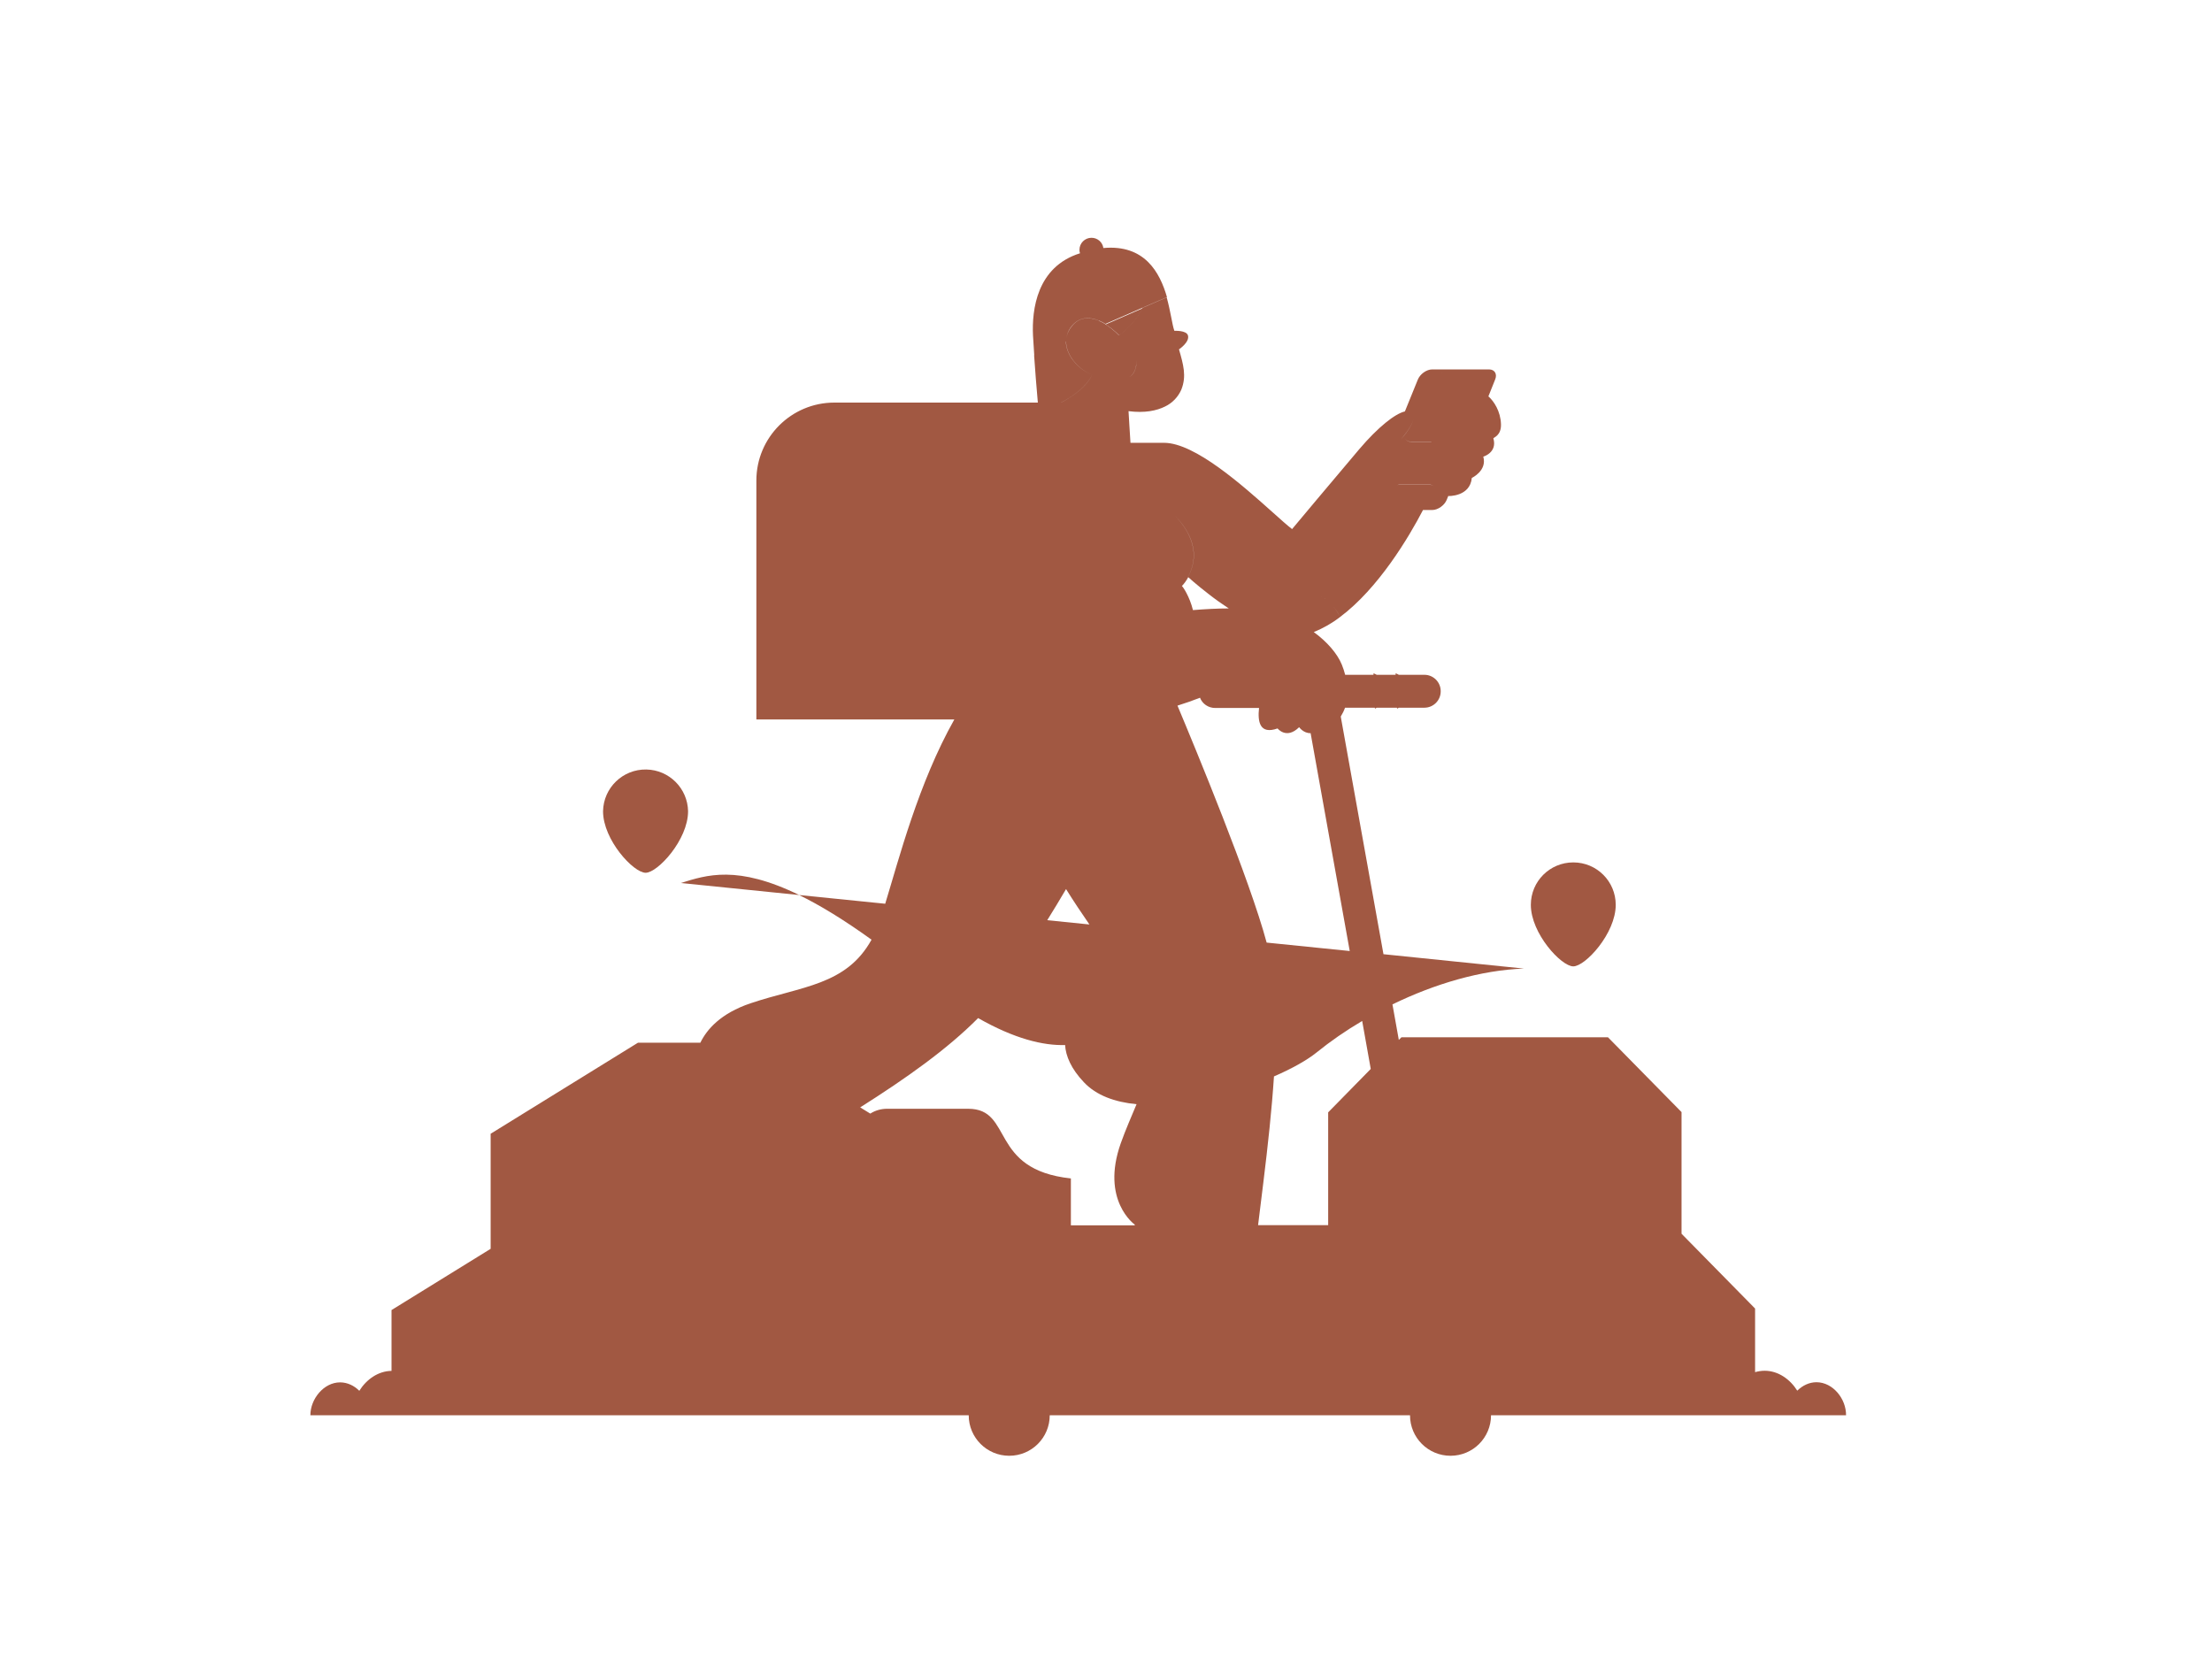 <?xml version="1.0" encoding="utf-8"?>
<!-- Generator: Adobe Illustrator 22.0.1, SVG Export Plug-In . SVG Version: 6.00 Build 0)  -->
<svg version="1.1" id="Layer_1" xmlns="http://www.w3.org/2000/svg" xmlns:xlink="http://www.w3.org/1999/xlink" x="0px" y="0px"
	 viewBox="0 0 1600 1200" style="enable-background:new 0 0 1600 1200;" xml:space="preserve">
<style type="text/css">
	.st0{fill:#A15842;}
</style>
<title>wfh_2</title>
<g>
	<path class="st0" d="M1313.9,999.8c-5.3,0-10.1,2.4-13.9,6.1c-5.2-8.3-13.8-14.4-23.6-14.4c-2.4,0-4.7,0.4-6.9,1v-46l-53.2-54.1
		v-88l-53.2-54.1h-149.4l-1.9,1.9l-4.6-25.7c30.6-14.9,64.1-24.8,95.1-25.9l-101.6-10.4l-30.9-171.9c1.2-2,2.3-4.1,3.1-6.4h21.6
		l0,0.7c0.5-0.2,0.9-0.4,1.3-0.7h14.7l0,0.7c0.5-0.2,0.9-0.4,1.3-0.7h18.5c6.5,0,11.8-5.3,11.8-11.8v-0.2c0-6.5-5.3-11.8-11.8-11.8
		h-18.5c-0.7-0.4-1.5-0.8-2.3-1.1l0,1.1h-13.7c-0.7-0.4-1.5-0.8-2.3-1.1l0,1.1h-20.5c-0.6-2.4-1.4-4.8-2.4-7.3
		c-3.3-8.1-10.7-16.6-20.3-23.6c6.8-2.8,13.2-6.4,19-10.9c-1.4-2.9-3.1-5.6-5.2-8c2.1,2.4,3.9,5.1,5.2,8
		c27.8-20.8,49.8-57.8,60-77.4h6.7c4.1,0,8.9-3.4,10.5-7.5l1.6-3.9l-0.5,1.3c0,0,15.7,0.6,17-13.1c0,0,11.2-5.2,8.3-15.4
		c0,0,10.3-2.9,7.3-13.2c-0.2-0.6,5.8-1.8,5.5-10.3c-0.3-9.3-5.1-16.6-9.1-20.1l4.8-12c1.8-4.1-0.2-7.5-4.4-7.5h-8.1h-24.8l-0.7,1.8
		c-0.3,0.6-0.4,1.3-0.4,1.8c0-0.6,0.1-1.2,0.4-1.8l0.7-1.8h-8.1c-4.2,0-8.9,3.4-10.5,7.5l-9.3,22.9c0,0,0,0,0,0
		c-7.1,1.6-19.4,11.3-33,27.3c-16.5,19.4-48.6,57.8-48.6,57.8c-3.3-2.5-8.2-6.9-14-12.1l-46.1,59.3c4.6,3.6,9.4,7,14.3,10.2
		c-8.4,0-17.2,0.5-25.9,1.2c-2.4-9.8-7.3-17-8-17.4c17.9-22.6,3.6-42.3-5.6-51.4c9.3,9.1,23.6,28.8,5.6,51.4
		c1.8-1.9,3.4-4.1,4.6-6.4c0,0,5.9,5.4,15,12.4l46.1-59.3c-21.4-19.1-56.2-50.3-78.6-50.3h-14.1c0,0,0,0,0,0h-10.2l-0.8-12.8
		l-0.6-10.1c11.7,1.5,20.3-0.3,26.5-3.4c5.2-2.5,9.4-6.9,11.7-12.2c3.9-9.8,1.4-18.2-1.7-29.1c0,0,7.8-5.2,6.5-10
		c-1-3.9-9.8-3.4-9.8-3.4l-0.1-0.2l-29.4,10.7c0,0,0,0,0,0l29.4-10.7c-1.5-4-2.6-13.6-5.5-24l-17.5,7.6c-4.1,7.9-10,14.6-17.1,19.8
		c-3-3.1-6.3-5.8-9.9-8.1c-0.5-0.3-1-0.6-1.5-0.9h0c-0.5-0.3-1-0.6-1.5-0.8h-0.1c-0.5-0.2-1-0.5-1.5-0.7L795,232
		c-0.5-0.2-1-0.4-1.5-0.6h-0.1c-0.5-0.2-1-0.4-1.5-0.5h-0.2c-0.5-0.1-1-0.3-1.5-0.4H790c-0.5-0.1-1-0.2-1.5-0.2h-0.2
		c-0.5,0-1-0.1-1.5-0.1c-4.4-0.1-8.7,1.7-12.3,6.8c-1.7,2.3-2.8,5-3.2,7.8c0.4-2.8,1.4-5.6,3.1-7.9c3.6-5,7.9-6.8,12.3-6.8
		c0.5,0,1,0,1.5,0.1c-0.5,0-1-0.1-1.5-0.1h0h-0.1c-0.4-4.3-0.6-8.4-0.6-12.1c0,3.7,0.2,7.8,0.6,12.1h0.1c0.5,0,1,0,1.5,0.1h0.2
		c0.5,0.1,1,0.1,1.5,0.2h0.2c0.5,0.1,1,0.2,1.5,0.4h0.2c0.5,0.2,1,0.3,1.5,0.5h0.1c0.5,0.2,1,0.4,1.5,0.6l0.1,0
		c0.5,0.2,1,0.5,1.5,0.7h0.1c0.5,0.3,1,0.5,1.5,0.8h0c0.5,0.3,1,0.6,1.5,0.9l27-11.8l17.5-7.6c-5.2-18-16.2-38.2-46-35.5
		c-0.6-4.2-4.2-7.4-8.6-7.4c-4.8,0-8.7,3.9-8.7,8.7c0,0.9,0.1,1.7,0.4,2.5c-31.3,9.8-34.9,40.9-34,59.5c0.2,3.7,0.5,8.7,0.9,14.3
		l-0.1,0c0.7,10.4,1.7,23,2.7,34.2H648.9h-45.4c-31.1,0-56.4,25.2-56.4,56.4v172.8h101.8h41.4c-26,46.1-40.1,101-50,133.3l-62.3-6.3
		c14.8,7.2,32,17.6,52.4,32.3c-18.3,33.1-50.6,33.6-87.5,46c-21.7,7.3-31.7,19-36.3,28.5h-45.1l-106.8,66h0.2v83.1l-71.7,44.3v44
		c-9.6,0.1-18.1,6.1-23.3,14.4c-3.7-3.7-8.6-6.1-13.9-6.1c-11.8,0-21.5,12-21.5,23.8h30.1h12.8h44.9c0,0,0,0,0,0h70.1v0h33v0h29.8v0
		h33v0H508v0h33v0h143.2c0,0,0,0,0,0h16.5c0,16.2,13.1,29.3,29.3,29.3c16.2,0,29.3-13.1,29.3-29.3H896h33h90.9
		c0,16.2,13.1,29.3,29.3,29.3c16.2,0,29.3-13.1,29.3-29.3h16.5c0,0,0,0,0,0h106.7v0h33v0h12.8c0,0,0,0,0,0h44.9h12.8h30.1
		C1335.4,1011.8,1325.8,999.8,1313.9,999.8z M1004.7,326.9L1004.7,326.9l0.2-0.2l0,0L1004.7,326.9L1004.7,326.9L1004.7,326.9z
		 M1037.3,355.3L1037.3,355.3L1037.3,355.3c1-2.5-0.2-4.6-2.7-4.6h-22.9c-0.3,0-0.7,0.1-1,0.1c0.3-0.1,0.7-0.1,1.1-0.2h22.9
		C1037.1,350.8,1038.3,352.8,1037.3,355.3z M1021.7,298.7C1021.7,298.7,1021.7,298.7,1021.7,298.7L1021.7,298.7
		C1021.7,298.7,1021.7,298.7,1021.7,298.7z M1035.3,319.6C1035.3,319.6,1035.3,319.6,1035.3,319.6l-14.5,0c-2.4,0-4.1-1.2-4.8-3
		c0.7,1.8,2.4,2.9,4.8,2.9H1035.3z M1022.6,301.1c0.1,3-2.1,7.9-6.9,13.9c0,0.1,0,0.2,0,0.3c0-0.1,0-0.2,0-0.3
		c-0.7,0.9-1.5,1.8-2.3,2.7c0.8-0.9,1.5-1.8,2.3-2.8C1020.4,309,1022.7,304.2,1022.6,301.1z M770.4,755.9c0.5,8,4.4,17.2,13.6,26.9
		c9,9.6,22.5,14.4,38.1,15.9c-3.7,8.9-7.8,18.1-11.4,28.2c-14.7,41.4,10.1,58.9,10.1,58.9c0,0.2,0,0.3,0,0.5h-46.2v-33.9
		c-59.6-6.4-41.3-50.4-74.3-50.4h-58.7c-4.3,0-8.5,1.2-12.1,3.5l-7.3-4.5c33.5-21.2,63.1-42.2,85.3-64.6
		C733.8,751.4,754.7,756.4,770.4,755.9z M991.5,773.2l-30.8,31.4v81.6h-50.7c1.1-9.1,2.4-19.3,3.8-30.8c3.3-26.8,6.1-52.6,7.7-76.8
		c13.2-5.7,24.1-11.9,30.8-17.3c10-8.1,21.1-15.8,33-22.8L991.5,773.2z M916.2,681.8c-12.2-45.5-51-139.2-64.5-171.4
		c5.7-1.8,11.2-3.7,16.3-5.7c1.7,4.4,6,7.4,11,7.4h0.2h31.5c-1.1,9.8,0.4,19.4,13.4,14.8c0,0,6.4,8.2,15.6-0.9c0,0,3.2,4.5,8.3,4.3
		l28.3,157.6L916.2,681.8z M964,438.2c-0.5-0.5-1-1.1-1.5-1.6C963,437.2,963.5,437.7,964,438.2z M962.4,436.6
		c-0.5-0.5-1-0.9-1.5-1.4C961.4,435.7,961.9,436.1,962.4,436.6z M955.5,431.3c0.1,0,0.1,0.1,0.2,0.1
		C955.6,431.4,955.5,431.4,955.5,431.3z M958,432.9c0.2,0.1,0.3,0.2,0.5,0.4C958.3,433.2,958.1,433.1,958,432.9z M959.3,433.9
		c0.3,0.2,0.6,0.5,0.9,0.7C959.9,434.4,959.6,434.2,959.3,433.9z M816.9,272.7c1-0.5,5.3-3.3,5.2-12.3
		C822.3,269.4,818,272.2,816.9,272.7z M790,271c-8.9-3-18.9-13.2-19-24l0.1,0c0,0,0,0,0,0C771.2,257.8,781.2,268,790,271
		c-4,8.7-13.5,15.4-22.4,20.2h-0.1C776.5,286.4,785.9,279.7,790,271z M771.1,643.1c5.6,9,11.4,17.6,16.9,25.6l-30.5-3.1
		C762.1,658.3,766.6,650.7,771.1,643.1z"/>
	<path class="st0" d="M492.5,638.7l85.6,8.7C533.2,625.5,511.1,632.9,492.5,638.7z"/>
	<path class="st0" d="M467,631.3c8.7,0,30.7-23.8,30.7-44.5c-0.3-16.5-13.6-29.9-30.2-30.2c-17-0.3-31,13.2-31.3,30.2
		C436.2,607.5,458.2,631.3,467,631.3z"/>
	<path class="st0" d="M1138,699c8.7,0,30.7-23.8,30.7-44.5h0c0-17-13.7-30.7-30.7-30.7c-17,0-30.7,13.7-30.7,30.7
		C1107.3,675.2,1129.3,699,1138,699z"/>
	<path class="st0" d="M809.6,242.7c7.2-5.2,13-12,17.1-19.8l-27,11.8C803.3,236.9,806.6,239.6,809.6,242.7z"/>
	<path class="st0" d="M799.7,234.6c-0.5-0.3-1-0.6-1.5-0.9C798.7,234,799.2,234.3,799.7,234.6z"/>
</g>
</svg>
